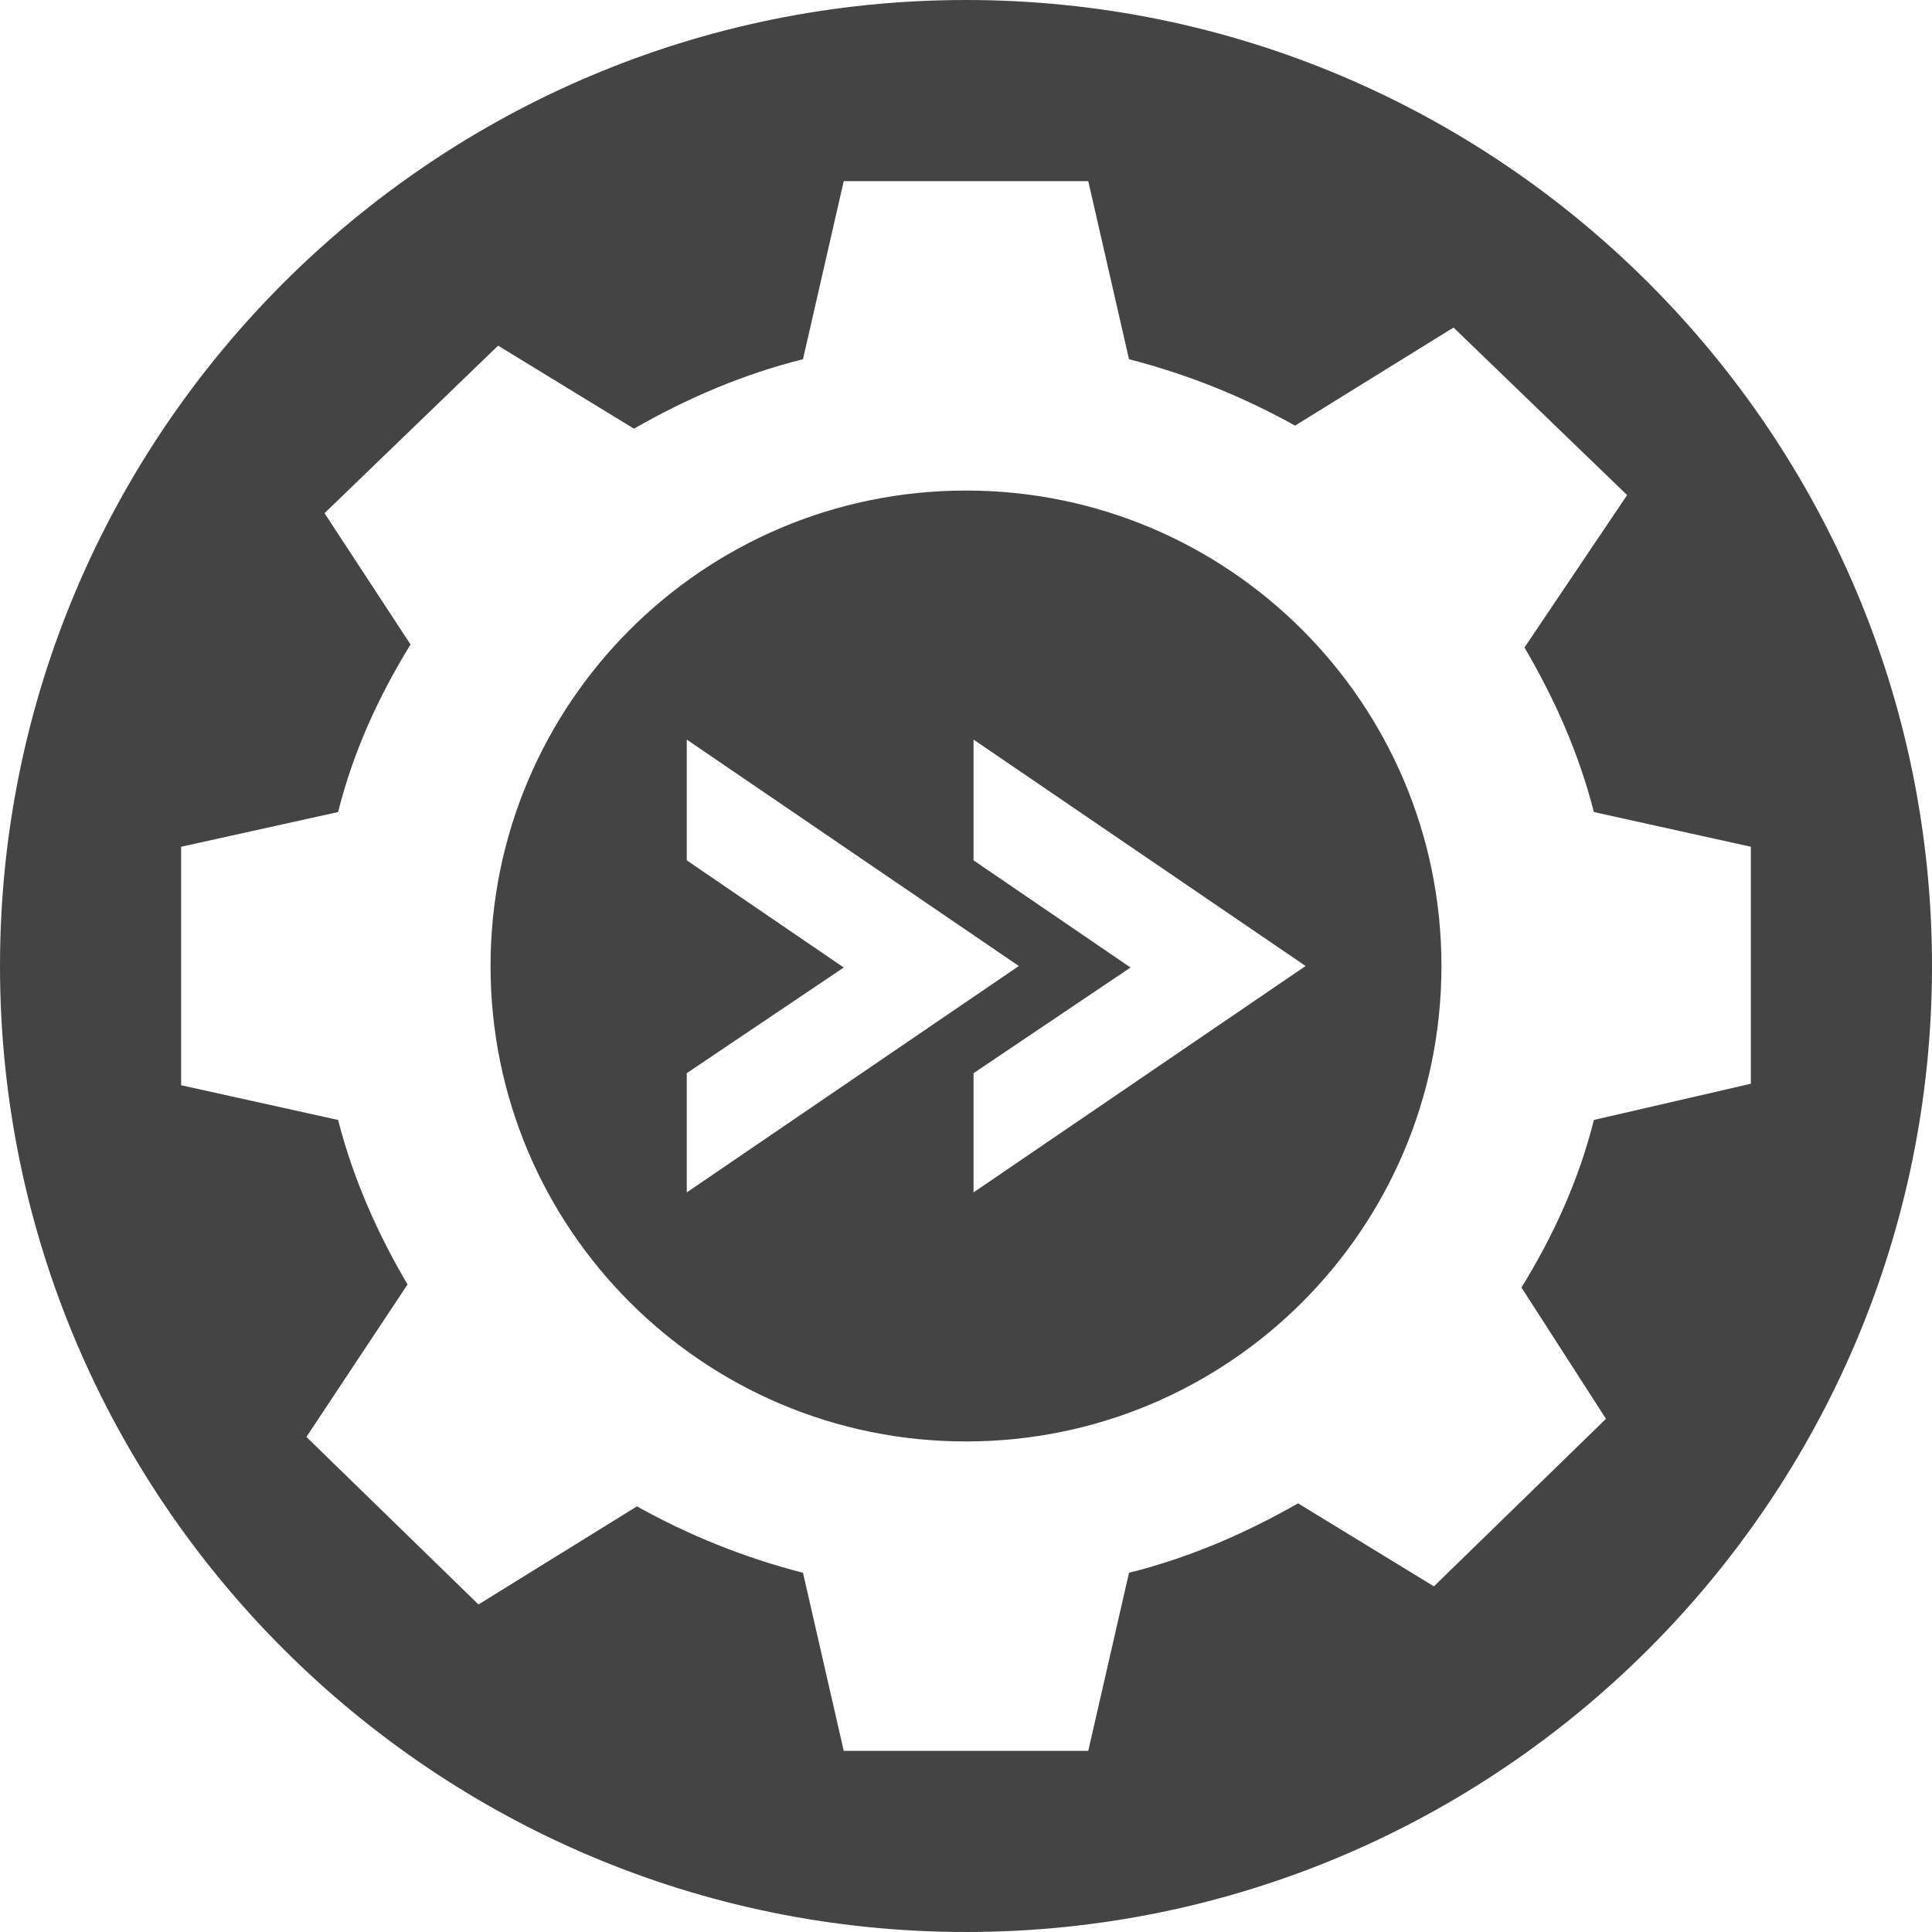 <?xml version="1.0" encoding="utf-8"?><!-- Generator: Adobe Illustrator 22.0.1, SVG Export Plug-In . SVG Version: 6.00 Build 0)  --><svg enable-background="new 0 0 128 128" viewBox="0 0 128 128" xmlns="http://www.w3.org/2000/svg"><g><path d="m64 0c-35.3 0-64 28.7-64 64s28.7 64 64 64 64-28.7 64-64-28.7-64-64-64zm41.6 74.2c-1 4-2.7 7.7-4.8 11.1l5.6 8.7-11.4 11.1-9-5.5c-3.5 2-7.2 3.6-11.2 4.6l-2.7 11.8h-16.2l-2.7-11.8c-3.9-1-7.6-2.5-11-4.4l-10.5 6.5-11.4-11.1 6.7-10.1c-2-3.4-3.6-7-4.6-10.9l-10.4-2.3v-15.8l10.4-2.3c1-4 2.7-7.7 4.8-11.1l-5.7-8.7 11.5-11.1 9 5.5c3.5-2 7.2-3.6 11.2-4.6l2.7-11.8h16.2l2.7 11.8c3.9 1 7.6 2.5 11 4.4l10.5-6.5 11.5 11.1-6.8 10.1c2 3.4 3.6 7 4.6 10.9l10.4 2.3v15.7zm-41.6-41.7c-17.4 0-31.5 14.1-31.5 31.5s14.1 31.5 31.5 31.5 31.5-14.1 31.5-31.5-14.1-31.5-31.5-31.5zm-18.5 46.5v-7.9l10.4-7-10.4-7.1v-8l22 15zm19 0v-7.9l10.4-7-10.4-7.1v-8l22 15z" fill="#444444"/></g></svg>